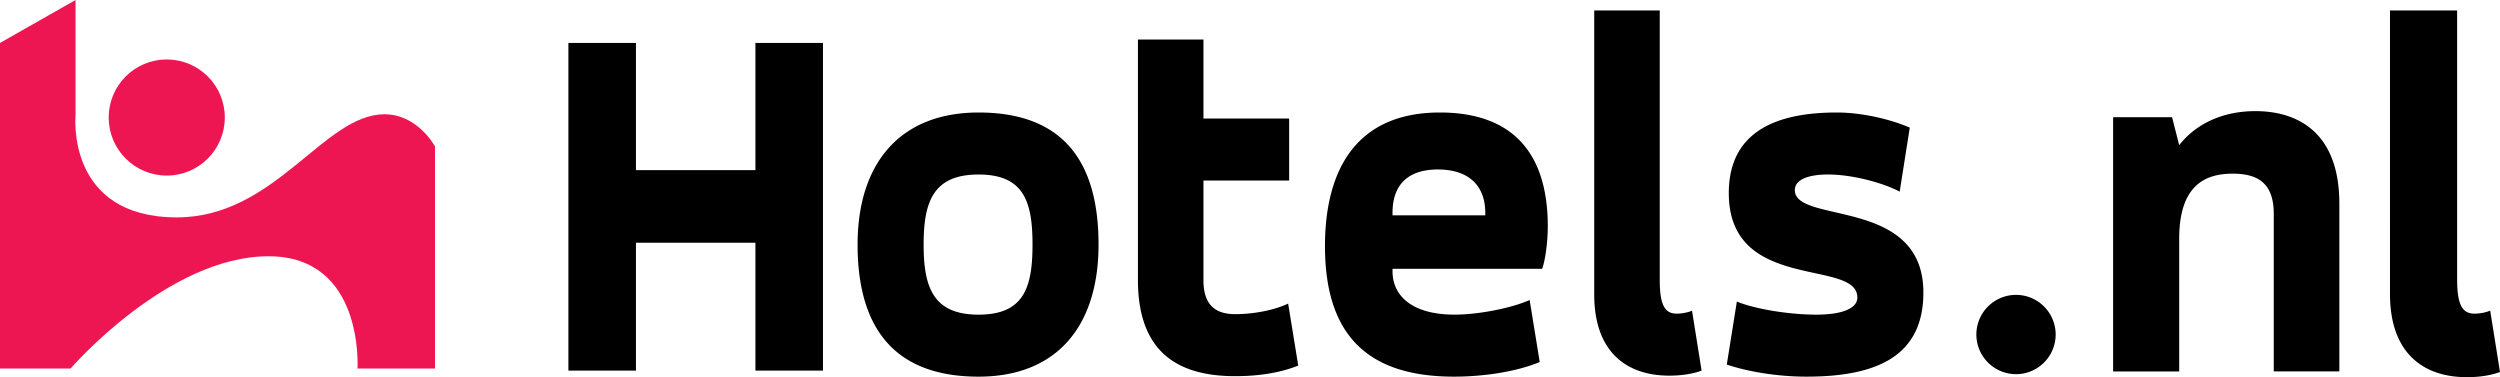<svg viewBox="0 0 184.728 27.87"><path d="M46.991 27.385H42V3.173h4.991v9.399h8.828V3.173h4.991v24.211h-4.991v-9.449h-8.828v9.45zm16.377-9.313c0-5.997 3.129-9.759 8.94-9.759 6.109 0 8.865 3.464 8.865 9.759 0 5.997-3.054 9.759-8.865 9.759-6.109.001-8.94-3.464-8.94-9.759zm8.94-5.177c-3.352 0-4.06 2.011-4.06 5.177 0 3.166.708 5.178 4.06 5.178s3.986-2.011 3.986-5.178c-.001-3.166-.634-5.177-3.986-5.177zM84.083 2.92h4.842v5.84h6.332v4.582h-6.332v7.375c0 1.863.931 2.496 2.347 2.496 1.49 0 2.98-.335 3.911-.782l.745 4.582c-1.304.522-2.868.782-4.656.782-4.135 0-7.189-1.676-7.189-7.114V2.92zm29.875 16.94h-11.063v.186c0 1.788 1.415 3.203 4.582 3.203 1.862 0 4.321-.522 5.55-1.08l.745 4.582c-1.788.745-4.246 1.08-6.332 1.08-6.407 0-9.536-3.092-9.536-9.647 0-5.476 2.197-9.871 8.493-9.871 5.252 0 7.971 2.868 7.971 8.418 0 .634-.075 2.087-.41 3.129zm-11.063-3.948h6.854v-.186c0-2.011-1.229-3.203-3.501-3.203-2.161 0-3.353 1.08-3.353 3.203v.186zM117.799.775h4.842V20.68c0 1.937.41 2.496 1.266 2.496.298 0 .819-.075 1.118-.223l.708 4.432c-.596.223-1.415.372-2.384.372-3.166 0-5.55-1.751-5.55-5.997V.775zm10.54 21.506c1.229.522 3.762.969 5.885.969 1.676 0 3.017-.372 3.017-1.267 0-2.905-9.498-.335-9.498-7.71 0-4.619 3.613-5.96 7.971-5.96 1.937 0 4.023.522 5.401 1.117l-.745 4.731c-1.267-.671-3.539-1.267-5.289-1.267-1.378 0-2.458.335-2.458 1.155 0 2.533 9.498.484 9.498 7.561 0 4.656-3.353 6.221-8.642 6.221-2.272 0-4.47-.41-5.885-.894l.745-4.656zm27.8-13.619h4.358l.526 2.066c1.202-1.54 3.156-2.517 5.635-2.517 3.005 0 6.199 1.465 6.199 6.837v12.397h-4.846V15.8c0-2.292-1.202-2.968-3.043-2.968-2.066 0-3.944.902-3.944 4.809v9.805h-4.884V8.662zm-7.173 13.126a2.934 2.934 0 0 1 2.93 2.93 2.934 2.934 0 0 1-2.93 2.93 2.933 2.933 0 0 1-2.93-2.93 2.933 2.933 0 0 1 2.93-2.93zM176.599.775h4.961v19.844c0 1.984.42 2.557 1.297 2.557.305 0 .84-.076 1.145-.229l.725 4.541c-.611.229-1.45.382-2.442.382-3.244 0-5.686-1.794-5.686-6.144V.775z"/><g fill="#ed1653"><path d="M28.41 8.443c-4.498 0-8.059 7.62-15.344 7.62-8.195 0-7.485-7.504-7.485-7.504V0L0 3.173V27.23h5.216s7.157-8.295 14.624-8.295c7.102 0 6.574 8.295 6.574 8.295h5.728V10.824s-1.27-2.381-3.732-2.381z"/><circle cx="12.321" cy="8.683" r="4.29"/></g></svg>
